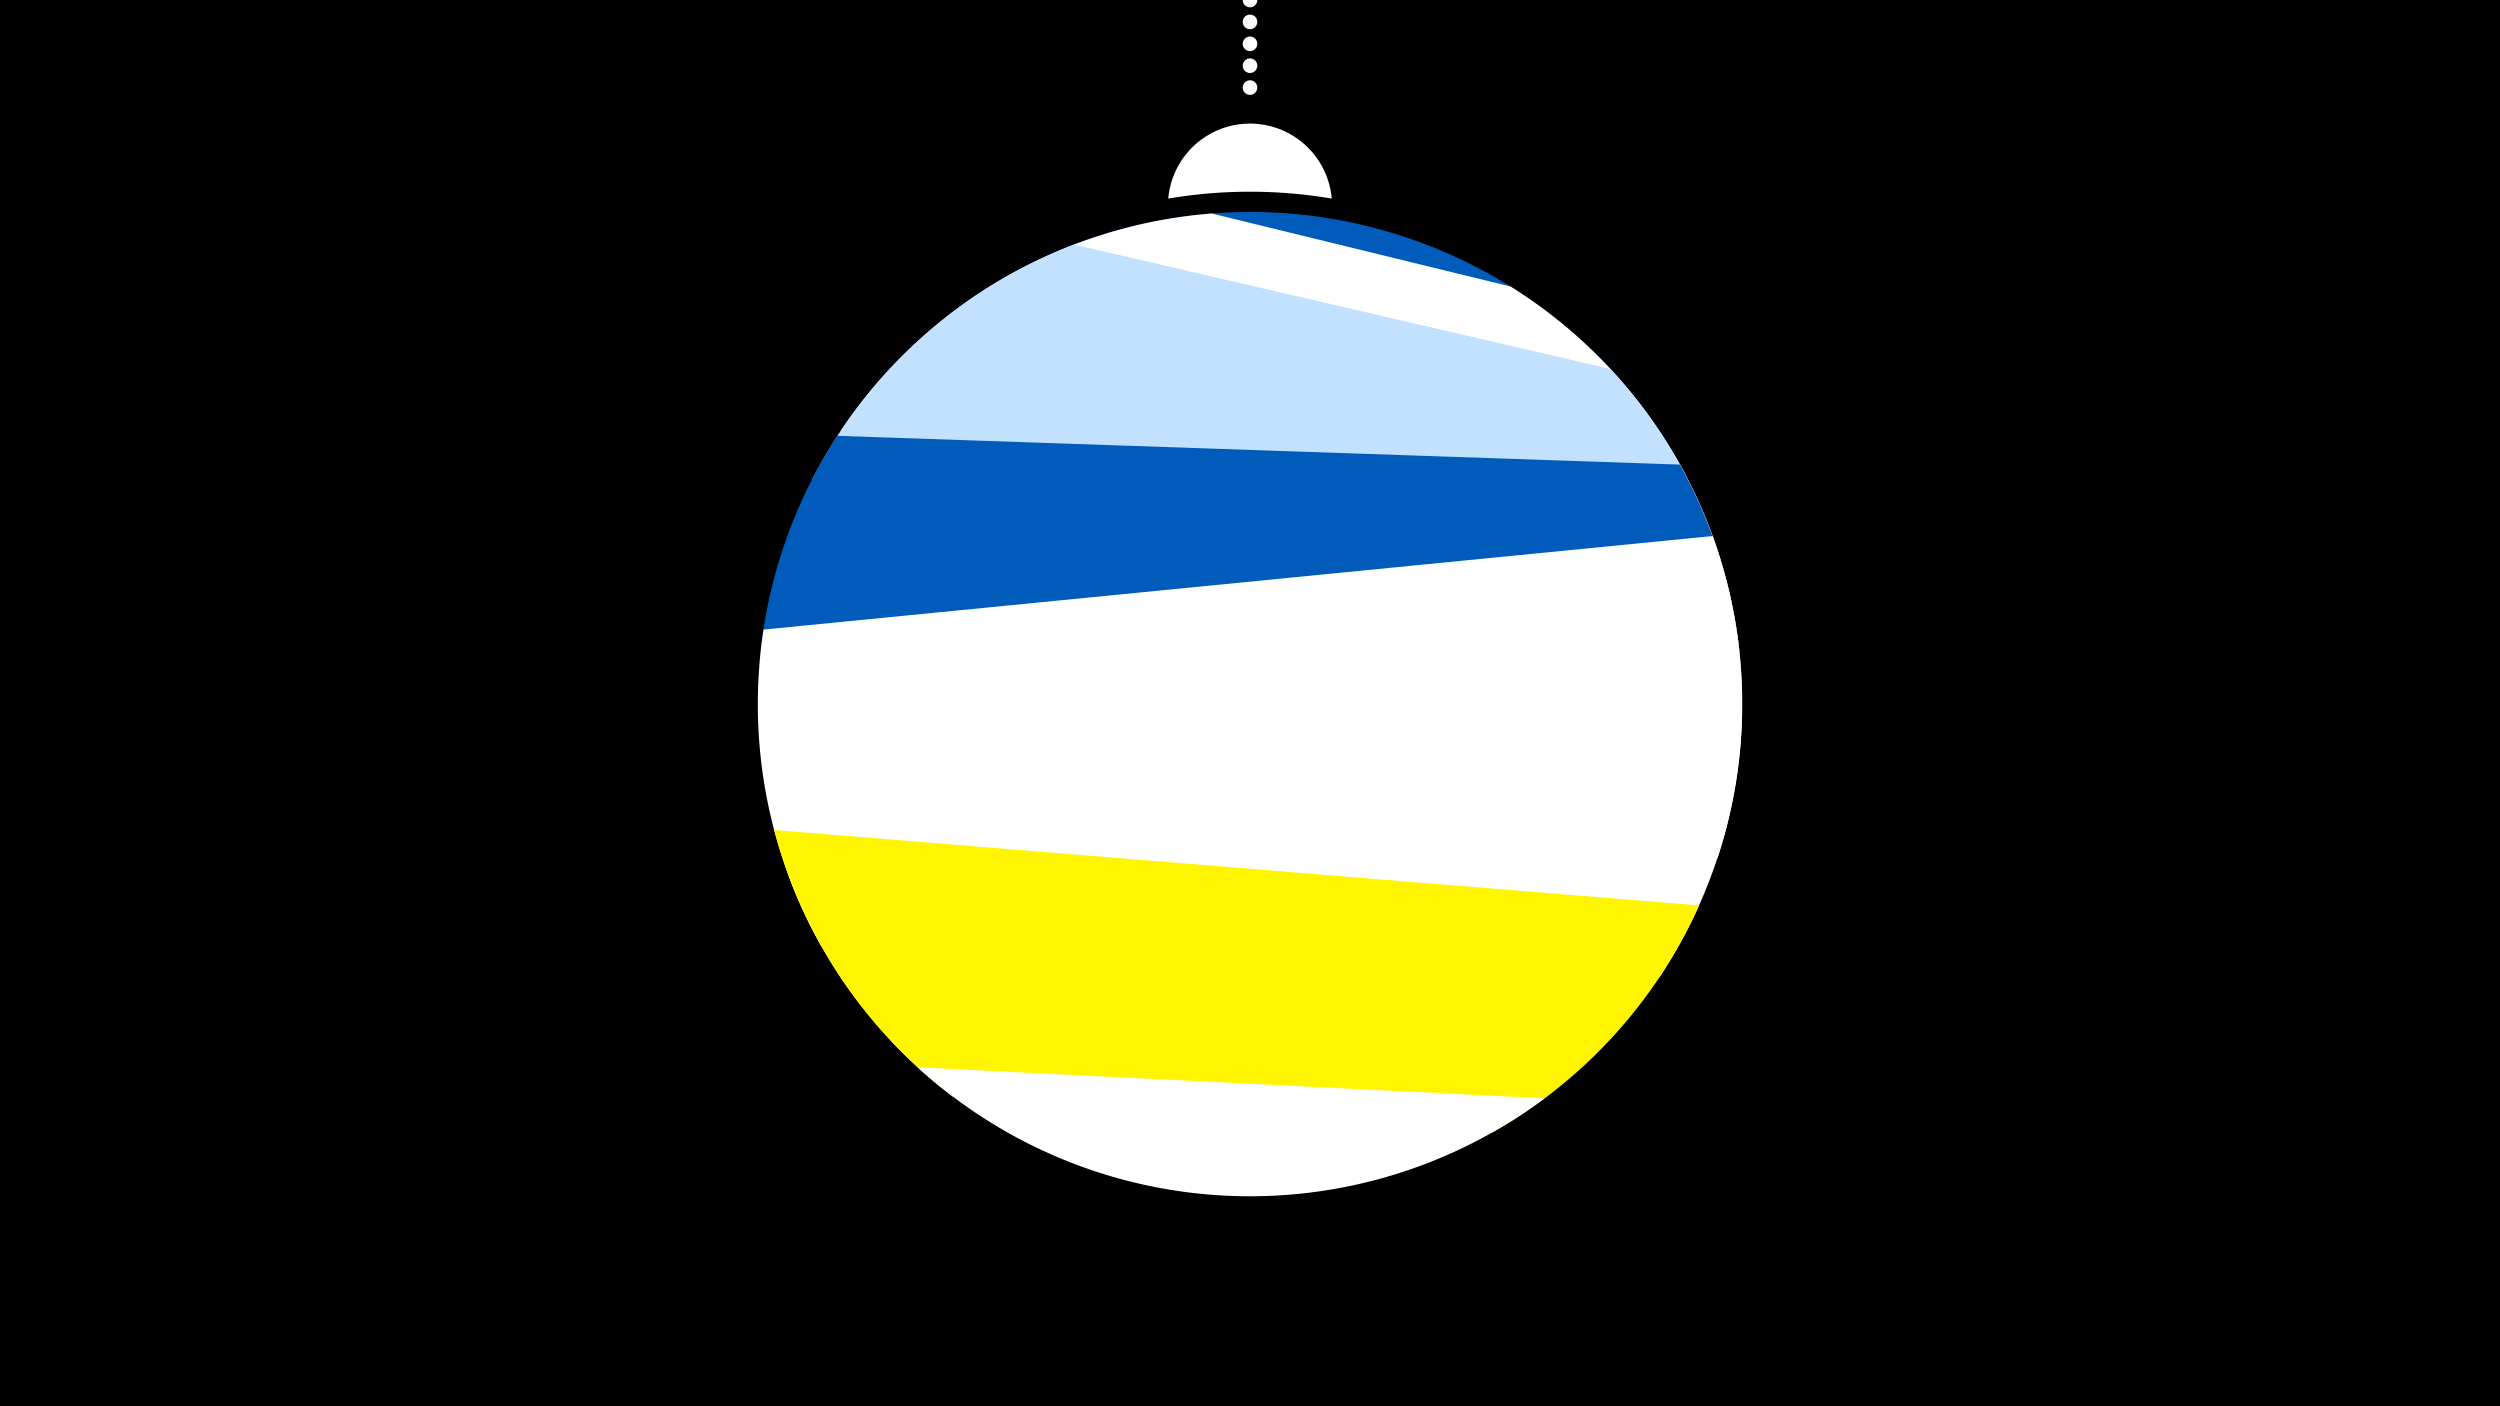 <svg width="1200" height="675" viewBox="-500 -500 1200 675" xmlns="http://www.w3.org/2000/svg"><path d="M-500-500h1200v675h-1200z" fill="#000"/><path d="M139.228,-404.694A 39.375 39.375 0 0 0 60.772 -404.694A 236 236 0 0 1 139.228 -404.694" fill="#fff"/><path d="M100,-500V-447.469" stroke="#fff" stroke-linecap="round" stroke-dasharray="0.01 10.5" stroke-width="7"/><path d="M-45.2-348.4l355.6 78.9a236.3 236.3 0 0 0-355.6-78.9" fill="#005bbb" /><path d="M-96.6-293l431.5 105.5a236.3 236.3 0 0 0-109.9-175l0 0-143.3-35a236.3 236.3 0 0 0-178.3 104.5" fill="#fff" /><path d="M-110.3-269.6l446.5 103.6a236.3 236.3 0 0 0-63.2-156.9l0 0-257.4-59.7a236.3 236.3 0 0 0-125.9 113" fill="#c2e1ff" /><path d="M-135.4-182.4l471.6 16.1a236.3 236.3 0 0 0-29.9-110.7l0 0-404.4-13.8a236.3 236.3 0 0 0-37.3 108.4" fill="#005bbb" /><path d="M-105.7-45.7l430.1-42.4a236.3 236.3 0 0 0-2.3-154.6l0 0-455.6 44.9a236.3 236.3 0 0 0 27.8 152.1" fill="#fff" /><path d="M-42.6 26.4l339-57.2a236.3 236.3 0 0 0 39.8-127.2l0 0-458.1 77.2a236.3 236.3 0 0 0 79.3 107.2" fill="#fff" /><path d="M-48.3 21.9l264.8 21.6a236.3 236.3 0 0 0 99.1-108.9l0 0-444-36.2a236.3 236.3 0 0 0 80.1 123.5" fill="#fff500" /><path d="M-59.5 12.3l300.9 14.9a236.3 236.3 0 0 1-300.9-14.9" fill="#fff" /></svg>